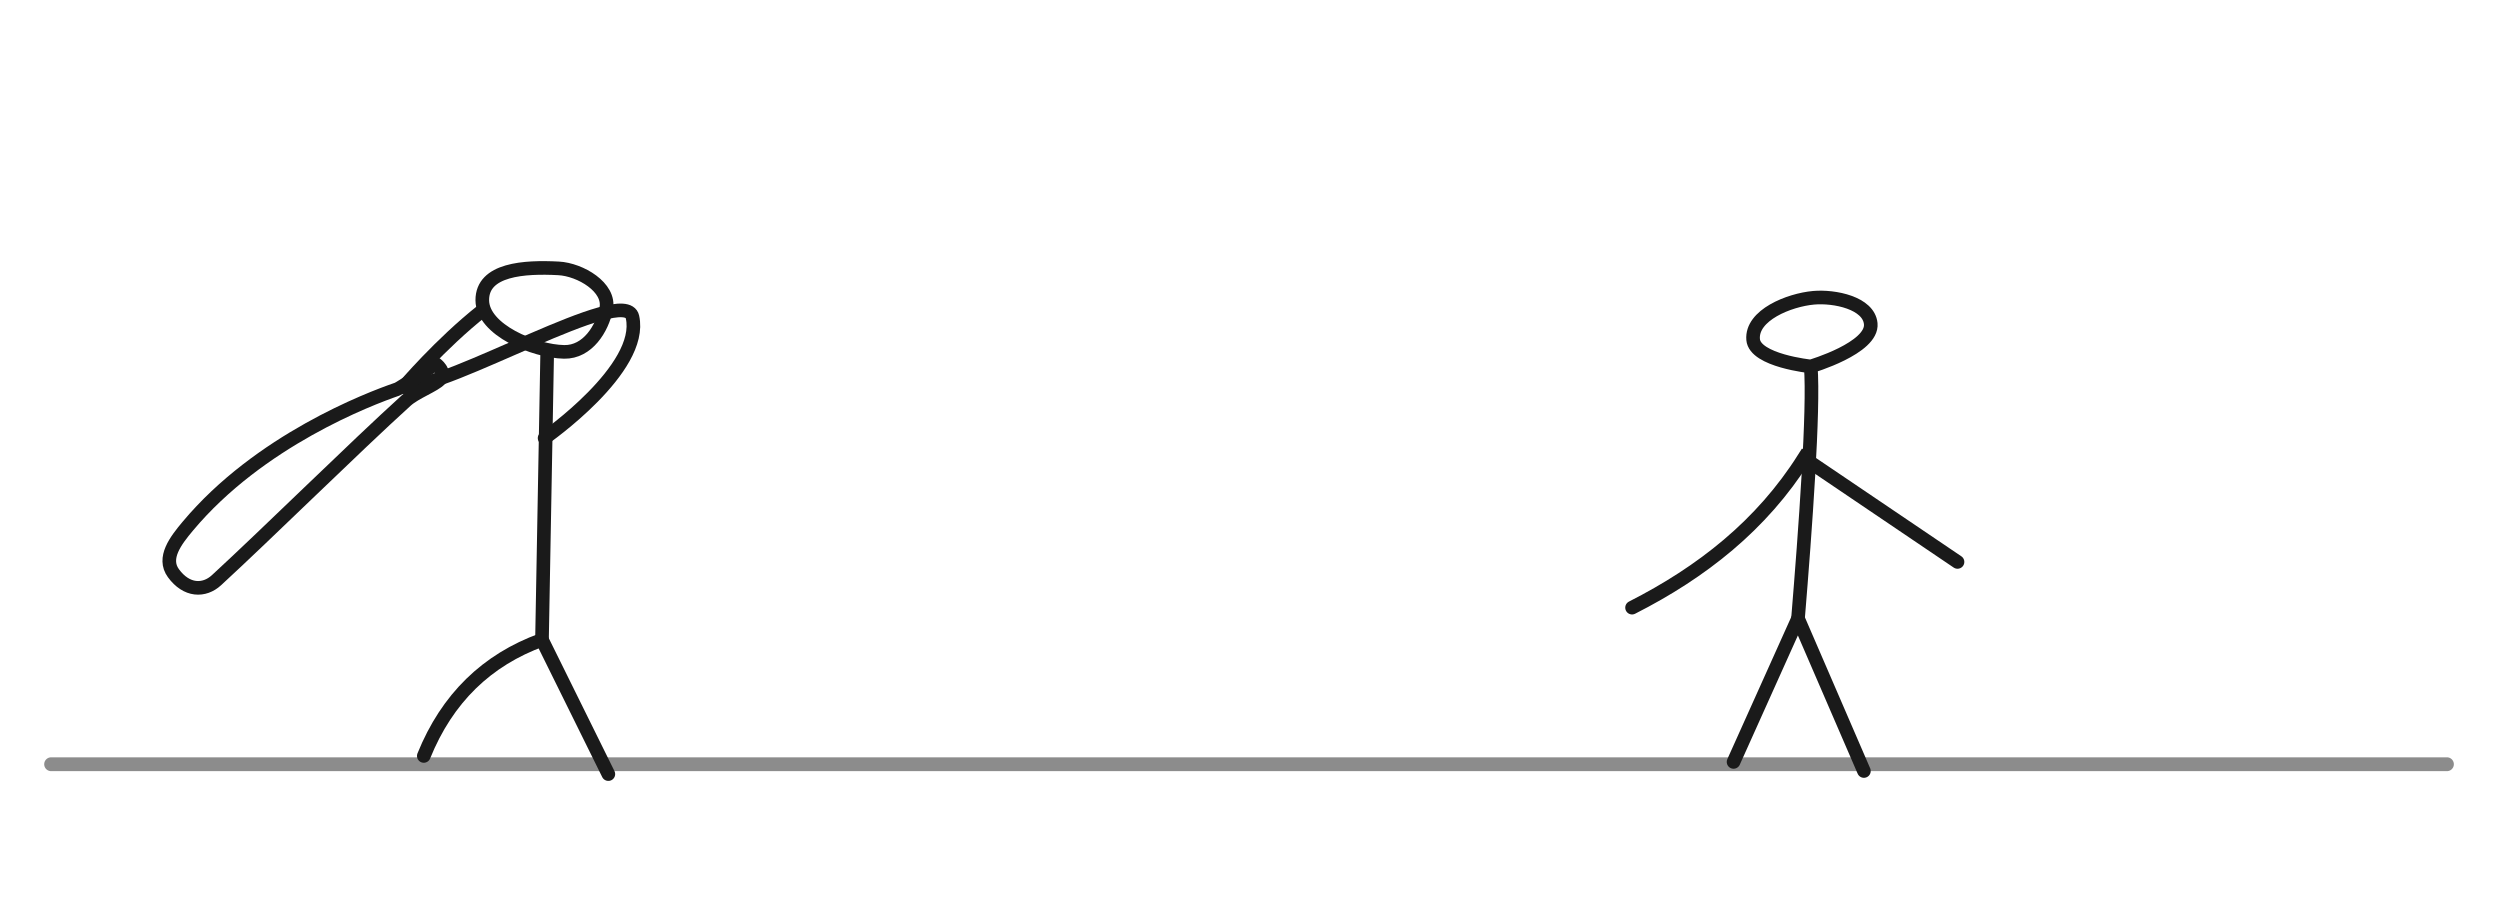 <?xml version="1.0" encoding="UTF-8" standalone="no"?>
<!-- Created with Inkscape (http://www.inkscape.org/) -->

<svg
   width="875.269"
   height="322.398"
   viewBox="0 0 231.582 85.301"
   version="1.1"
   id="svg5"
   inkscape:version="1.2.1 (9c6d41e410, 2022-07-14)"
   xml:space="preserve"
   sodipodi:docname="img_2.svg"
   xmlns:inkscape="http://www.inkscape.org/namespaces/inkscape"
   xmlns:sodipodi="http://sodipodi.sourceforge.net/DTD/sodipodi-0.dtd"
   xmlns:xlink="http://www.w3.org/1999/xlink"
   xmlns="http://www.w3.org/2000/svg"
   xmlns:svg="http://www.w3.org/2000/svg"><sodipodi:namedview
     id="namedview7"
     pagecolor="#000000"
     bordercolor="#ffffff"
     borderopacity="1"
     inkscape:showpageshadow="0"
     inkscape:pageopacity="0"
     inkscape:pagecheckerboard="1"
     inkscape:deskcolor="#000000"
     inkscape:document-units="px"
     showgrid="false"
     inkscape:zoom="0.6675088"
     inkscape:cx="449.43228"
     inkscape:cy="466.66051"
     inkscape:window-width="1920"
     inkscape:window-height="1013"
     inkscape:window-x="1024"
     inkscape:window-y="31"
     inkscape:window-maximized="1"
     inkscape:current-layer="layer1" /><defs
     id="defs2"><color-profile
       name="sRGB"
       xlink:href="file:///usr/share/color/icc/colord/sRGB.icc"
       id="color-profile862" /><clipPath
       clipPathUnits="userSpaceOnUse"
       id="clipPath924"><rect
         style="opacity:0.637;fill:#1a1a1a;stroke-width:0.261"
         id="rect926"
         width="84.318"
         height="76.681"
         x="368.376"
         y="38.583" /></clipPath><clipPath
       clipPathUnits="userSpaceOnUse"
       id="clipPath928"><rect
         style="opacity:0.637;fill:#1a1a1a;stroke-width:0.261"
         id="rect930"
         width="84.318"
         height="76.681"
         x="368.376"
         y="38.583" /></clipPath></defs><g
     inkscape:label="Camada 1"
     inkscape:groupmode="layer"
     id="layer1"
     transform="translate(-363.34,106.603)"><g
       id="g2185"
       transform="matrix(1.193,0,0,1.193,-71,-134.92)"
       style="stroke:#1a1a1a;stroke-opacity:1"><path
         id="path2011"
         style="opacity:0.5;fill:none;stroke:#1a1a1a;stroke-width:1.075;stroke-linecap:round;stroke-linejoin:bevel;stroke-opacity:1"
         d="M 554.071,83.076 H 368.043"
         sodipodi:nodetypes="cc" /><g
         id="g2019"
         transform="translate(93.76,4.158)"
         style="stroke:#1a1a1a;stroke-opacity:1"><path
           style="opacity:1;fill:none;stroke:#1a1a1a;stroke-width:1.058;stroke-linecap:round;stroke-dasharray:none;stroke-opacity:1"
           d="m 397.038,66.76 c 5.418,-2.752 10.062,-6.399 13.351,-11.612 l 11.92,8.062"
           id="path2013"
           sodipodi:nodetypes="ccc" /><path
           style="opacity:1;fill:none;stroke:#1a1a1a;stroke-width:1.058;stroke-linecap:round;stroke-linejoin:bevel;stroke-dasharray:none;stroke-opacity:1"
           d="m 404.919,78.739 5.005,-11.132 5.117,11.837"
           id="path2015" /><path
           style="opacity:1;fill:none;stroke:#1a1a1a;stroke-width:1.058;stroke-linecap:round;stroke-linejoin:bevel;stroke-dasharray:none;stroke-opacity:1"
           d="m 409.924,67.607 c 0.57,-6.92 1.249,-16.208 0.989,-19.577 0,0 -4.335,-0.447 -4.474,-2.086 -0.16,-1.896 2.8,-3.074 4.695,-3.245 1.617,-0.145 4.28,0.395 4.437,2.011 0.184,1.898 -4.658,3.32 -4.658,3.32"
           id="path2017"
           sodipodi:nodetypes="cssssc" /></g><g
         id="g2033"
         transform="translate(32.32,4.168)"
         style="stroke:#1a1a1a;stroke-opacity:1"><path
           style="opacity:1;fill:none;stroke:#1a1a1a;stroke-width:1.058;stroke-linecap:round;stroke-linejoin:bevel;stroke-dasharray:none;stroke-opacity:1"
           d="m 364.66,78.265 c 1.813,-4.486 4.899,-7.461 9.178,-9.016 l 5.152,10.425"
           id="path2021"
           sodipodi:nodetypes="ccc" /><path
           style="opacity:1;fill:none;stroke:#1a1a1a;stroke-width:1.058;stroke-linecap:round;stroke-linejoin:bevel;stroke-dasharray:none;stroke-opacity:1"
           d="m 373.838,69.249 0.405,-22.368"
           id="path2023" /><path
           style="opacity:1;fill:none;stroke:#1a1a1a;stroke-width:1.058;stroke-linecap:round;stroke-linejoin:bevel;stroke-dasharray:none;stroke-opacity:1"
           d="m 375.555,46.891 c 1.83,0.035 2.963,-1.814 3.271,-3.354 0.332,-1.658 -2.013,-3.041 -3.701,-3.13 -2.656,-0.141 -5.936,0.058 -5.923,2.474 0.013,2.301 4.036,3.966 6.353,4.01 z"
           id="path2025"
           sodipodi:nodetypes="sssss" /><path
           style="opacity:1;fill:none;stroke:#1a1a1a;stroke-width:1.058;stroke-linecap:round;stroke-linejoin:bevel;stroke-dasharray:none;stroke-opacity:1"
           d="m 374.04,53.584 c 0,0 7.73,-5.386 6.823,-9.405 -0.584,-2.587 -14.203,5.521 -17.756,5.437"
           id="path2027"
           sodipodi:nodetypes="csc" /><path
           style="opacity:1;fill:none;stroke:#1a1a1a;stroke-width:1.058;stroke-linecap:round;stroke-linejoin:bevel;stroke-dasharray:none;stroke-opacity:1"
           d="m 369.239,43.662 c -3.309,2.613 -6.133,5.954 -6.133,5.954"
           id="path2029"
           sodipodi:nodetypes="cc" /><path
           style="opacity:1;fill:none;stroke:#1a1a1a;stroke-width:1.058;stroke-linecap:round;stroke-linejoin:bevel;stroke-dasharray:none;stroke-opacity:1"
           d="m 365.574,47.812 c 0,0 0.873,0.617 0.341,1.211 -0.413,0.462 -1.915,1.008 -2.619,1.645 -3.994,3.618 -10.774,10.311 -14.73,13.948 -0.961,0.884 -2.332,0.853 -3.348,-0.543 -0.86,-1.181 0.18,-2.529 1.117,-3.649 5.551,-6.636 14.062,-9.882 16.246,-10.633 0.338,-0.116 2.992,-1.978 2.992,-1.978 z"
           id="path2031"
           sodipodi:nodetypes="cssssssc" /></g></g><g
       id="g2265"
       transform="matrix(1.193,0,0,1.193,-71,-6.011)" /></g></svg>
